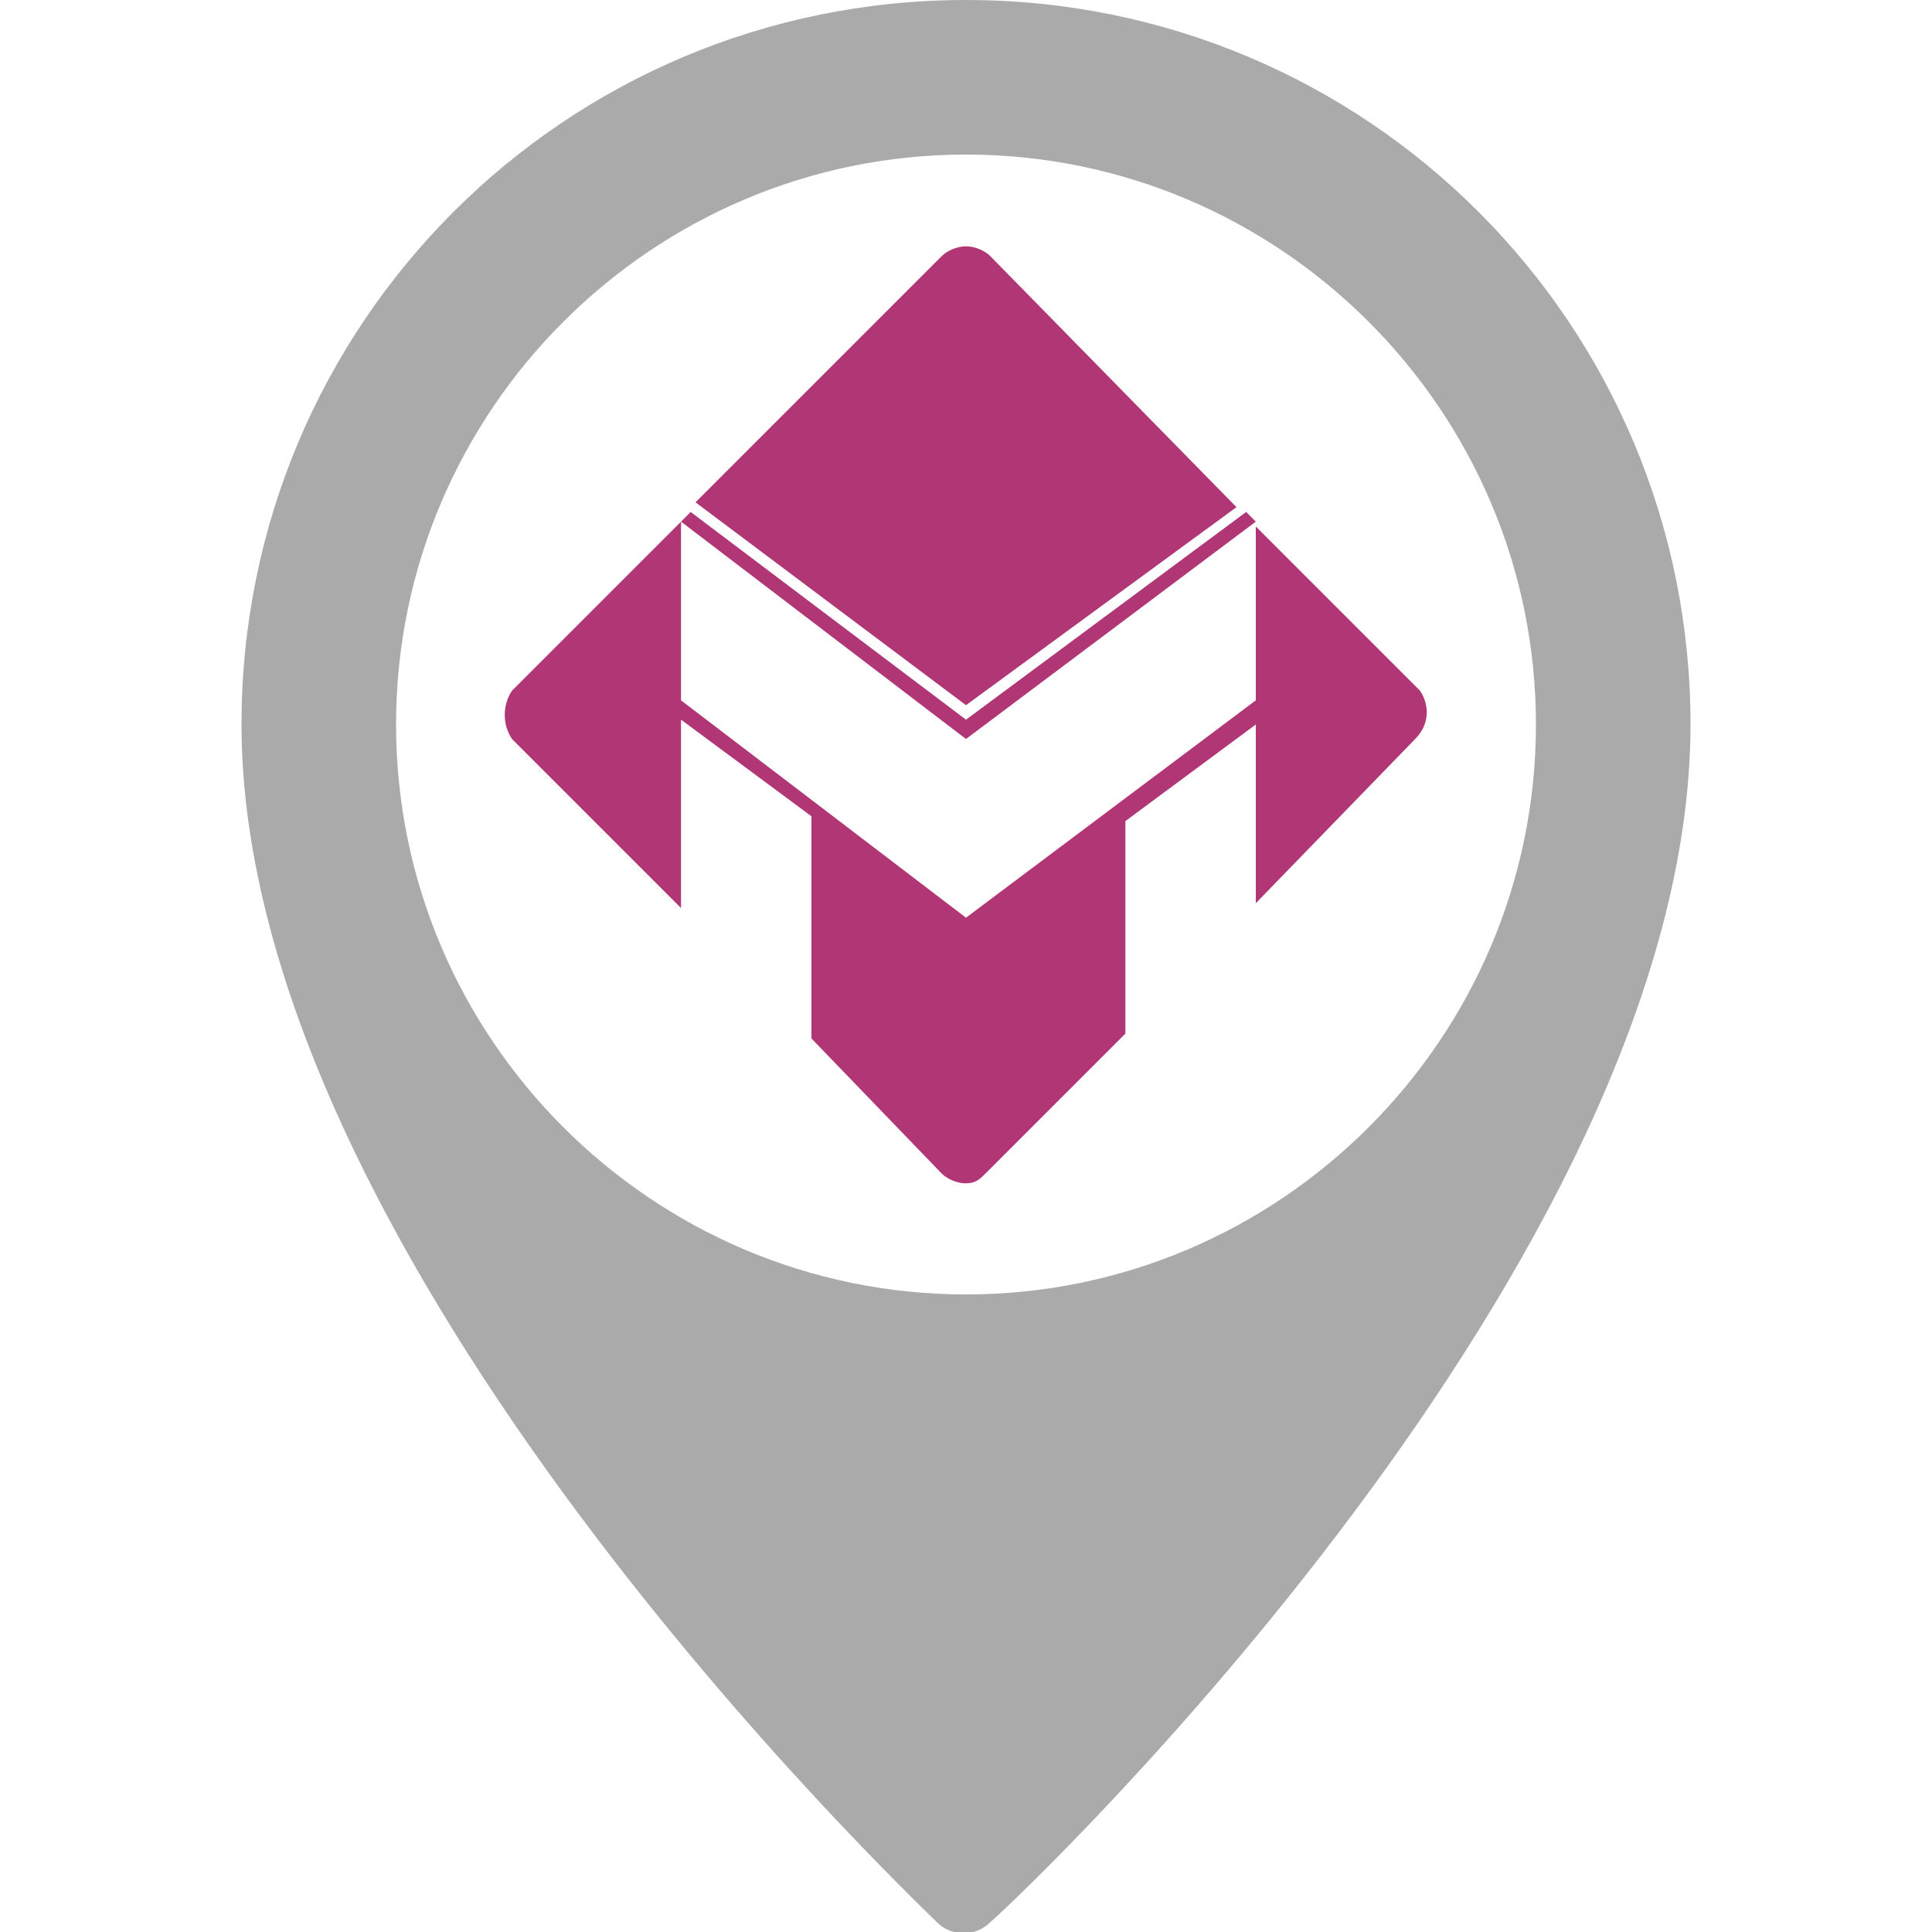 <?xml version="1.0" encoding="utf-8"?>
<!-- Generator: Adobe Illustrator 23.1.0, SVG Export Plug-In . SVG Version: 6.00 Build 0)  -->
<svg version="1.1" id="Слой_1" xmlns="http://www.w3.org/2000/svg" xmlns:xlink="http://www.w3.org/1999/xlink" x="0px" y="0px"
	 viewBox="0 0 40 40" style="enable-background:new 0 0 40 40;" xml:space="preserve">
<style type="text/css">
	.st0{fill:#B13675;}
	.st1{fill:#aaa;}
</style>
<title>pin</title>
<g>
	<path class="st0" d="M25.6,10.5l-5.1-5.2c-0.1-0.1-0.3-0.2-0.5-0.2c-0.2,0-0.4,0.1-0.5,0.2l-5.1,5.1l5.6,4.2L25.6,10.5z"/>
	<path class="st0" d="M29.4,14.3L26,10.9v3.6L20,19l-5.9-4.5v-3.7l5.9,4.5l6-4.5l-0.2-0.2L20,14.9l-5.7-4.3l-3.7,3.7
		c-0.2,0.3-0.2,0.7,0,1l3.5,3.5v-3.9l2.7,2v4.6l2.7,2.8c0.1,0.1,0.3,0.2,0.5,0.2c0.2,0,0.3-0.1,0.4-0.2l2.9-2.9v-4.4l2.7-2v3.7
		l3.3-3.4C29.6,15,29.6,14.6,29.4,14.3z"/>
	<path class="st1" d="M20,0C11.7,0,5,6.7,5,15c0,11.1,13.8,24.2,14.4,24.8c0.3,0.3,0.8,0.3,1.1,0C21.2,39.2,35,26.1,35,15
		C35,6.7,28.3,0,20,0z M20,26.8c-6.5,0-11.8-5.3-11.8-11.8S13.5,3.2,20,3.2c6.5,0,11.8,5.3,11.8,11.8C31.8,21.5,26.5,26.8,20,26.8z"
		/>
</g>
</svg>
